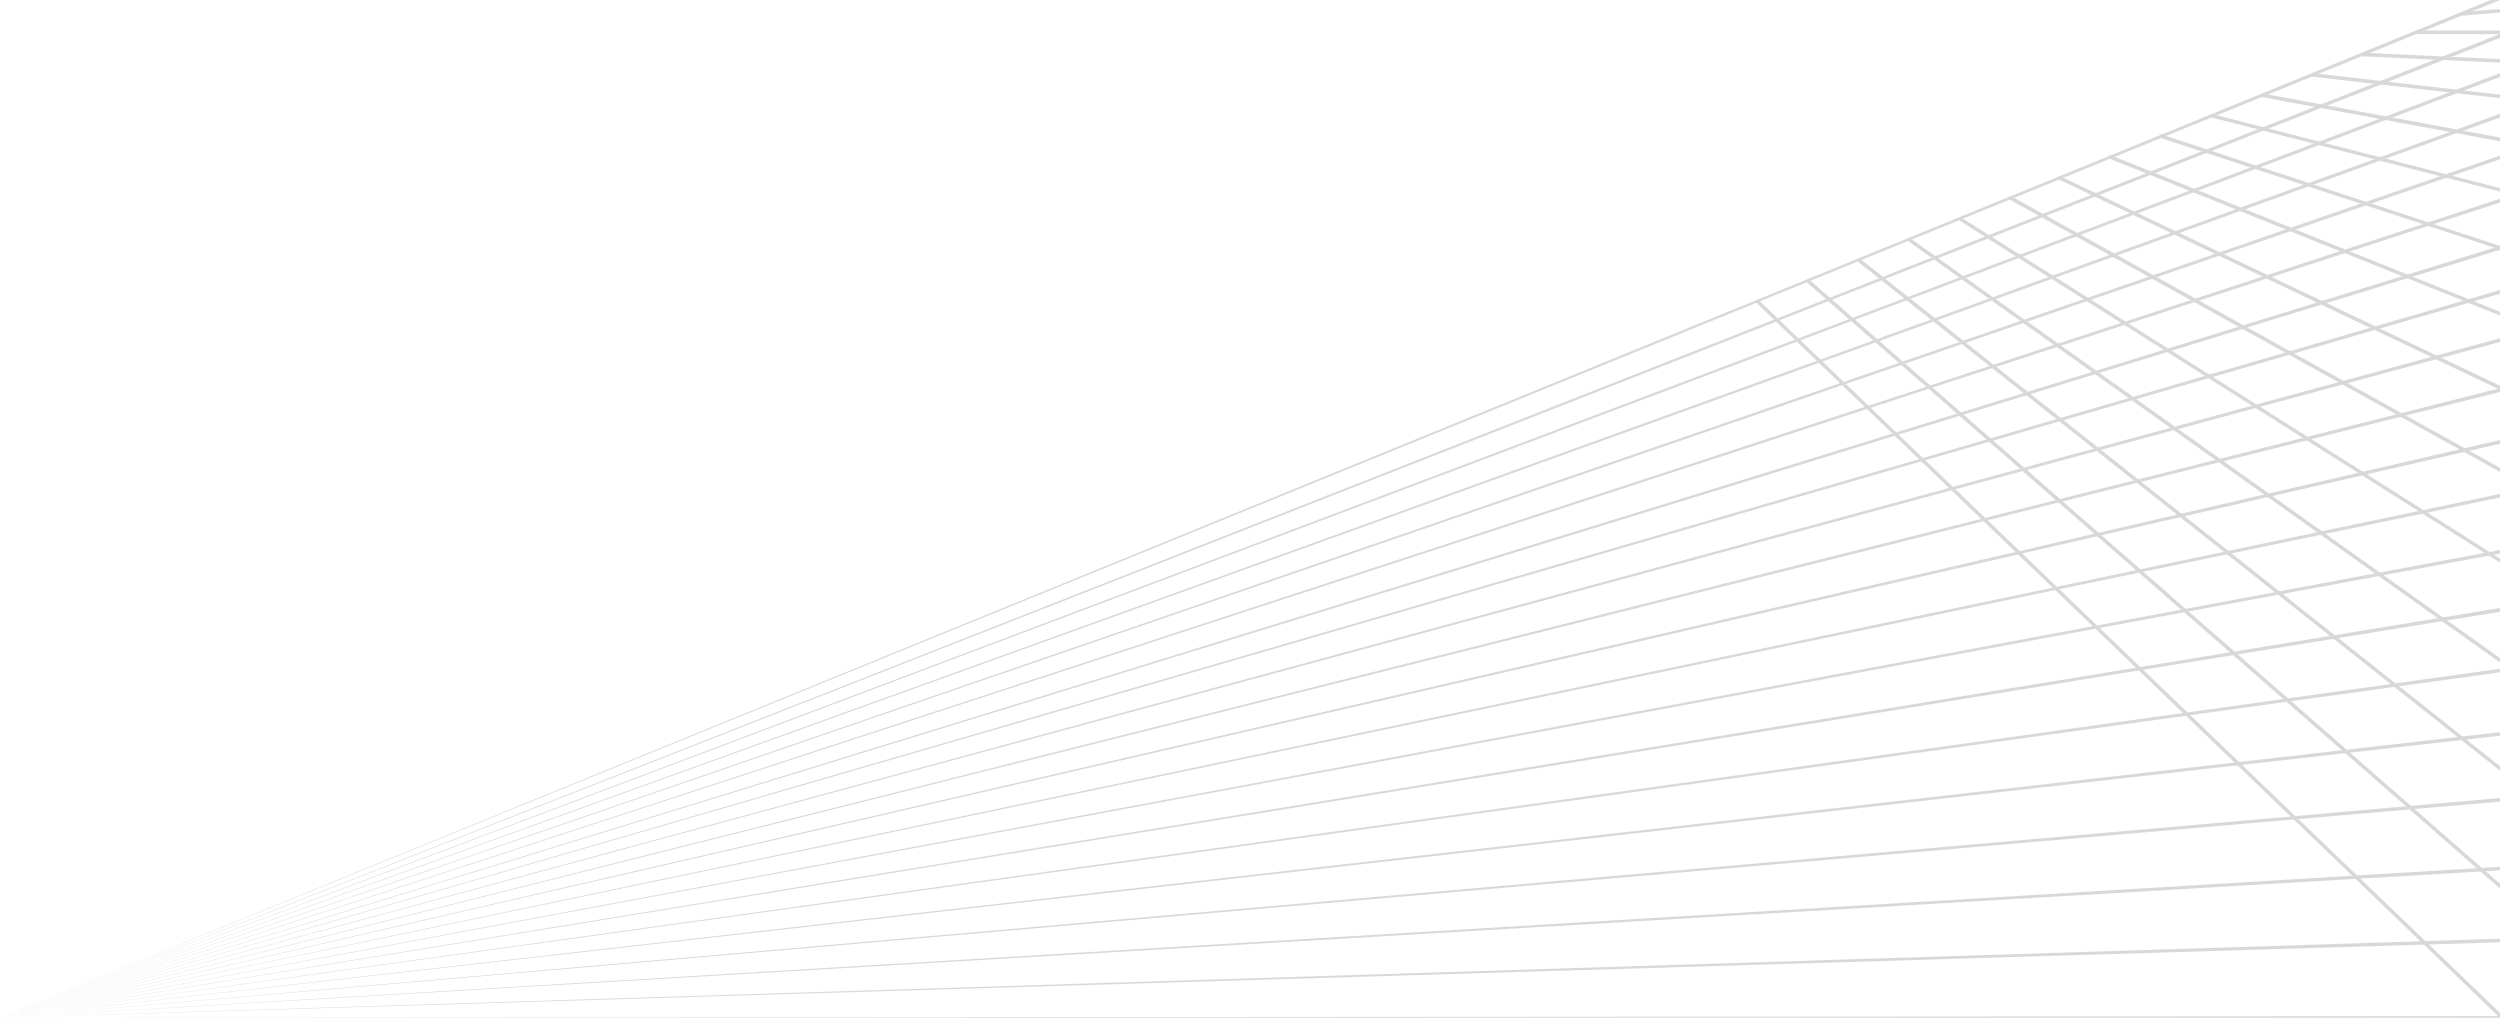<svg xmlns="http://www.w3.org/2000/svg" viewBox="0 0 1400 570"><style type="text/css">.st0{opacity:.2}.st1{fill:#383e45}@media only screen and (max-width:300px){.st0{opacity:.7}}</style><g class="st0"><polygon points="1394.8 0 0 570 0 570 1400 0" class="st1"/><polygon points="0 570 0 570 1400 21.2 1400 19" class="st1"/><polygon points="0 570 0 570 1400 43.1 1400 41" class="st1"/><polygon points="0 570 0 570 1400 65.8 1400 63.7" class="st1"/><polygon points="0 570 0 570 1400 89.2 1400 87.1" class="st1"/><polygon points="1400 5 1378.1 6.8 1378.2 8.8 1400 7" class="st1"/><polygon points="0 570 0 570 1400 113.4 1400 111.3" class="st1"/><rect width="47.1" height="2" x="1352.9" y="17.1" class="st1"/><polygon points="1399.8 137.8 0 570 0 570 1400 139.9 1400 138.6" class="st1"/><polygon points="1400 33.1 1322.5 29.5 1322.4 31.5 1400 35.1" class="st1"/><polygon points="0 570 0 570 1400 164.5 1400 162.4" class="st1"/><polygon points="1400 55 1294.4 42.9 1294.6 40.9 1400 53" class="st1"/><polygon points="0 570 0 570 1400 191.5 1400 189.4" class="st1"/><polygon points="1400 79.1 1266.3 54.3 1266.7 52.3 1400 77" class="st1"/><polygon points="0 570 0 570 1400 219.5 1400 217.4" class="st1"/><polygon points="1238.6 63.8 1238.1 65.7 1400 107.3 1400 105.3" class="st1"/><polygon points="0 570 0 570 1400 248.5 1400 246.4" class="st1"/><polygon points="1209.8 75.1 1209.2 77 1399.8 139.7 1400 139 1400 137.7" class="st1"/><polygon points="0 570 0 570 1400 278.6 1400 276.6" class="st1"/><polygon points="1181.5 86.7 1180.7 88.6 1400 176.7 1400 174.6" class="st1"/><polygon points="0 570 0 570 1400 310 1400 308" class="st1"/><polygon points="1153.1 98.4 1152.3 100.2 1400 218.3 1400 216" class="st1"/><polygon points="0 570 0 570 1400 342.6 1400 340.5" class="st1"/><polygon points="1126.1 109.8 1125.1 111.6 1400 264.3 1400 262" class="st1"/><polygon points="0 570 0 570 1400 376.5 1400 374.5" class="st1"/><polygon points="1097.6 121.4 1096.6 123.1 1400 315.1 1400 312.8" class="st1"/><polygon points="0 570 0 570 1400 412 1400 410" class="st1"/><polygon points="1069.3 133.1 1068.1 134.7 1400 371 1400 368.5" class="st1"/><polygon points="0 570 0 570 1400 448.9 1400 446.9" class="st1"/><polygon points="1041 144.4 1039.7 146 1400 431.6 1400 429.1" class="st1"/><polygon points="0 570 0 570 1400 487.4 1400 485.4" class="st1"/><polygon points="1012.5 156 1011.2 157.6 1400 497.6 1400 494.9" class="st1"/><polygon points="0 570 0 570 1400 527.7 1400 525.7" class="st1"/><polygon points="983.1 169.1 1400 570 1400 567.2 984.5 167.7" class="st1"/><polygon points="0 570 1400 569 1400 570" class="st1"/></g></svg>
